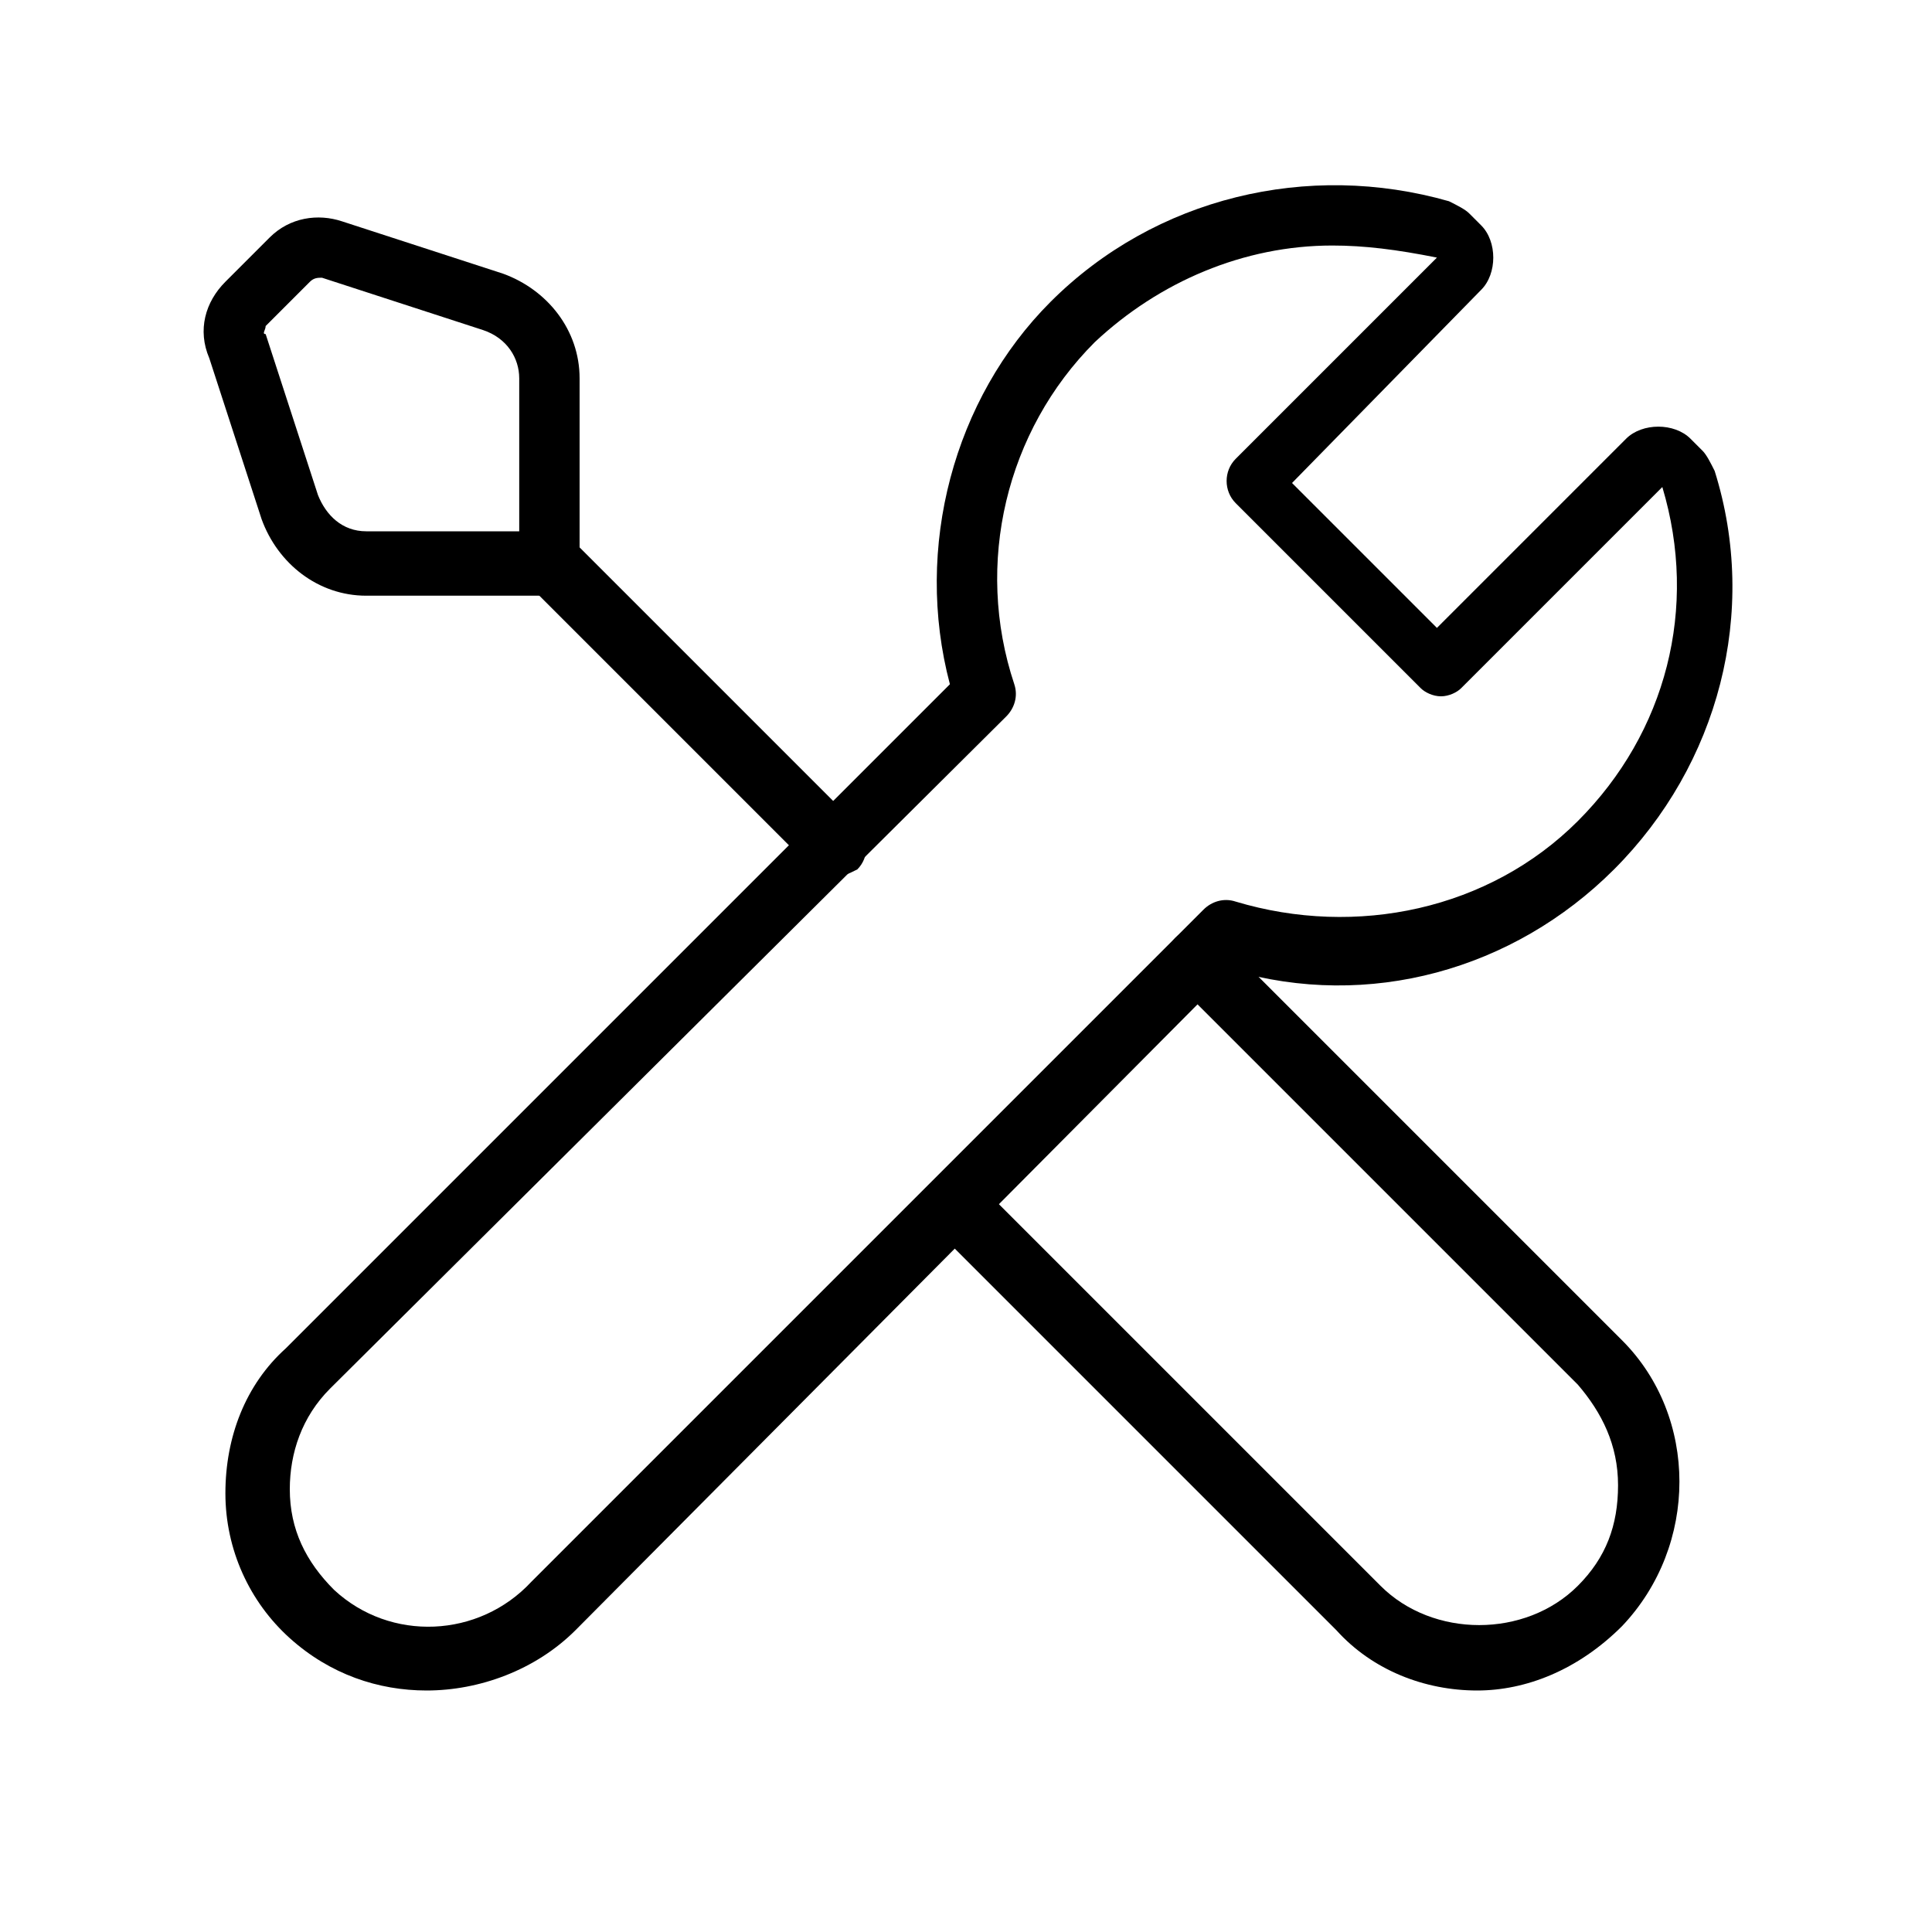 <?xml version="1.0" encoding="utf-8"?>
<!-- Generator: Adobe Illustrator 19.2.1, SVG Export Plug-In . SVG Version: 6.00 Build 0)  -->
<svg version="1.1" id="Слой_1" xmlns="http://www.w3.org/2000/svg" xmlns:xlink="http://www.w3.org/1999/xlink" x="0px" y="0px"
	 viewBox="0 0 48 48" style="enable-background:new 0 0 48 48;" xml:space="preserve">
<path d="M36.7,42c-1.3,0-2.6-0.5-3.5-1.5l-10-10c-0.3-0.3-0.3-0.8,0-1.1s0.8-0.3,1.1,0l10,10c1.3,1.3,3.6,1.3,4.9,0c0.7-0.7,1-1.5,1-2.5s-0.4-1.8-1-2.5l-10-10c-0.3-0.3-0.3-0.8,0-1.1s0.8-0.3,1.1,0l10,10c1.9,1.9,1.9,5.1,0,7.1C39.2,41.5,37.9,42,36.7,42z"/>
<path d="M10.6,42c-1.2,0-2.4-0.4-3.4-1.3c-1-0.9-1.6-2.2-1.6-3.6c0-1.4,0.5-2.7,1.5-3.6L23.6,17c-0.9-3.4,0.1-7.1,2.5-9.5C28.7,4.9,32.5,4,36,5c0.2,0.1,0.4,0.2,0.5,0.3l0.3,0.3c0.2,0.2,0.3,0.5,0.3,0.8c0,0.3-0.1,0.6-0.3,0.8L32.1,12l3.6,3.6l4.7-4.7c0.2-0.2,0.5-0.3,0.8-0.3c0,0,0,0,0,0c0.3,0,0.6,0.1,0.8,0.3l0.3,0.3c0.1,0.1,0.2,0.3,0.3,0.5c1.1,3.5,0.1,7.3-2.5,9.9c-2.5,2.5-6.1,3.5-9.5,2.5L14.3,40.5C13.3,41.5,11.9,42,10.6,42z M33.1,6.1c-2.2,0-4.3,0.9-5.9,2.4c-2.2,2.2-3,5.5-2,8.5c0.1,0.3,0,0.6-0.2,0.8L8.2,34.5c-0.7,0.7-1,1.6-1,2.5c0,1,0.4,1.8,1.1,2.5c1.4,1.3,3.6,1.2,4.9-0.2l16.7-16.7c0.2-0.2,0.5-0.3,0.8-0.2c3,0.9,6.3,0.2,8.5-2c2.2-2.2,3-5.3,2.1-8.3l0,0l-5,5c-0.1,0.1-0.3,0.2-0.5,0.2l0,0c-0.2,0-0.4-0.1-0.5-0.2l-4.6-4.6c-0.3-0.3-0.3-0.8,0-1.1l5-5l0,0C34.7,6.2,33.9,6.1,33.1,6.1z M41.3,12.2L41.3,12.2L41.3,12.2z M41.5,11.9L41.5,11.9C41.5,11.9,41.5,11.9,41.5,11.9z M35.8,6.7C35.8,6.7,35.8,6.7,35.8,6.7L35.8,6.7z M35.4,6.4C35.4,6.4,35.5,6.4,35.4,6.4L35.4,6.4z M35.8,6.2C35.8,6.2,35.8,6.2,35.8,6.2L35.8,6.2z"/>
<path d="M13.7,14.8H9.1c-1.2,0-2.2-0.8-2.6-1.9l-1.3-4c0,0,0,0,0,0C4.9,8.2,5.1,7.5,5.6,7l1.1-1.1c0.5-0.5,1.2-0.6,1.8-0.4l4,1.3c1.1,0.4,1.9,1.4,1.9,2.6V14C14.4,14.4,14.1,14.8,13.7,14.8z M6.6,8.3l1.3,4c0.2,0.5,0.6,0.9,1.2,0.9h3.8V9.4c0-0.5-0.3-1-0.9-1.2L8,6.9c-0.1,0-0.2,0-0.3,0.1L6.6,8.1C6.6,8.2,6.5,8.3,6.6,8.3L6.6,8.3z"/>
<path d="M20.7,21.8c-0.2,0-0.4-0.1-0.5-0.2l-7-7c-0.3-0.3-0.3-0.8,0-1.1s0.8-0.3,1.1,0l7,7c0.3,0.3,0.3,0.8,0,1.1C21.1,21.7,20.9,21.8,20.7,21.8z"/>
</svg>
